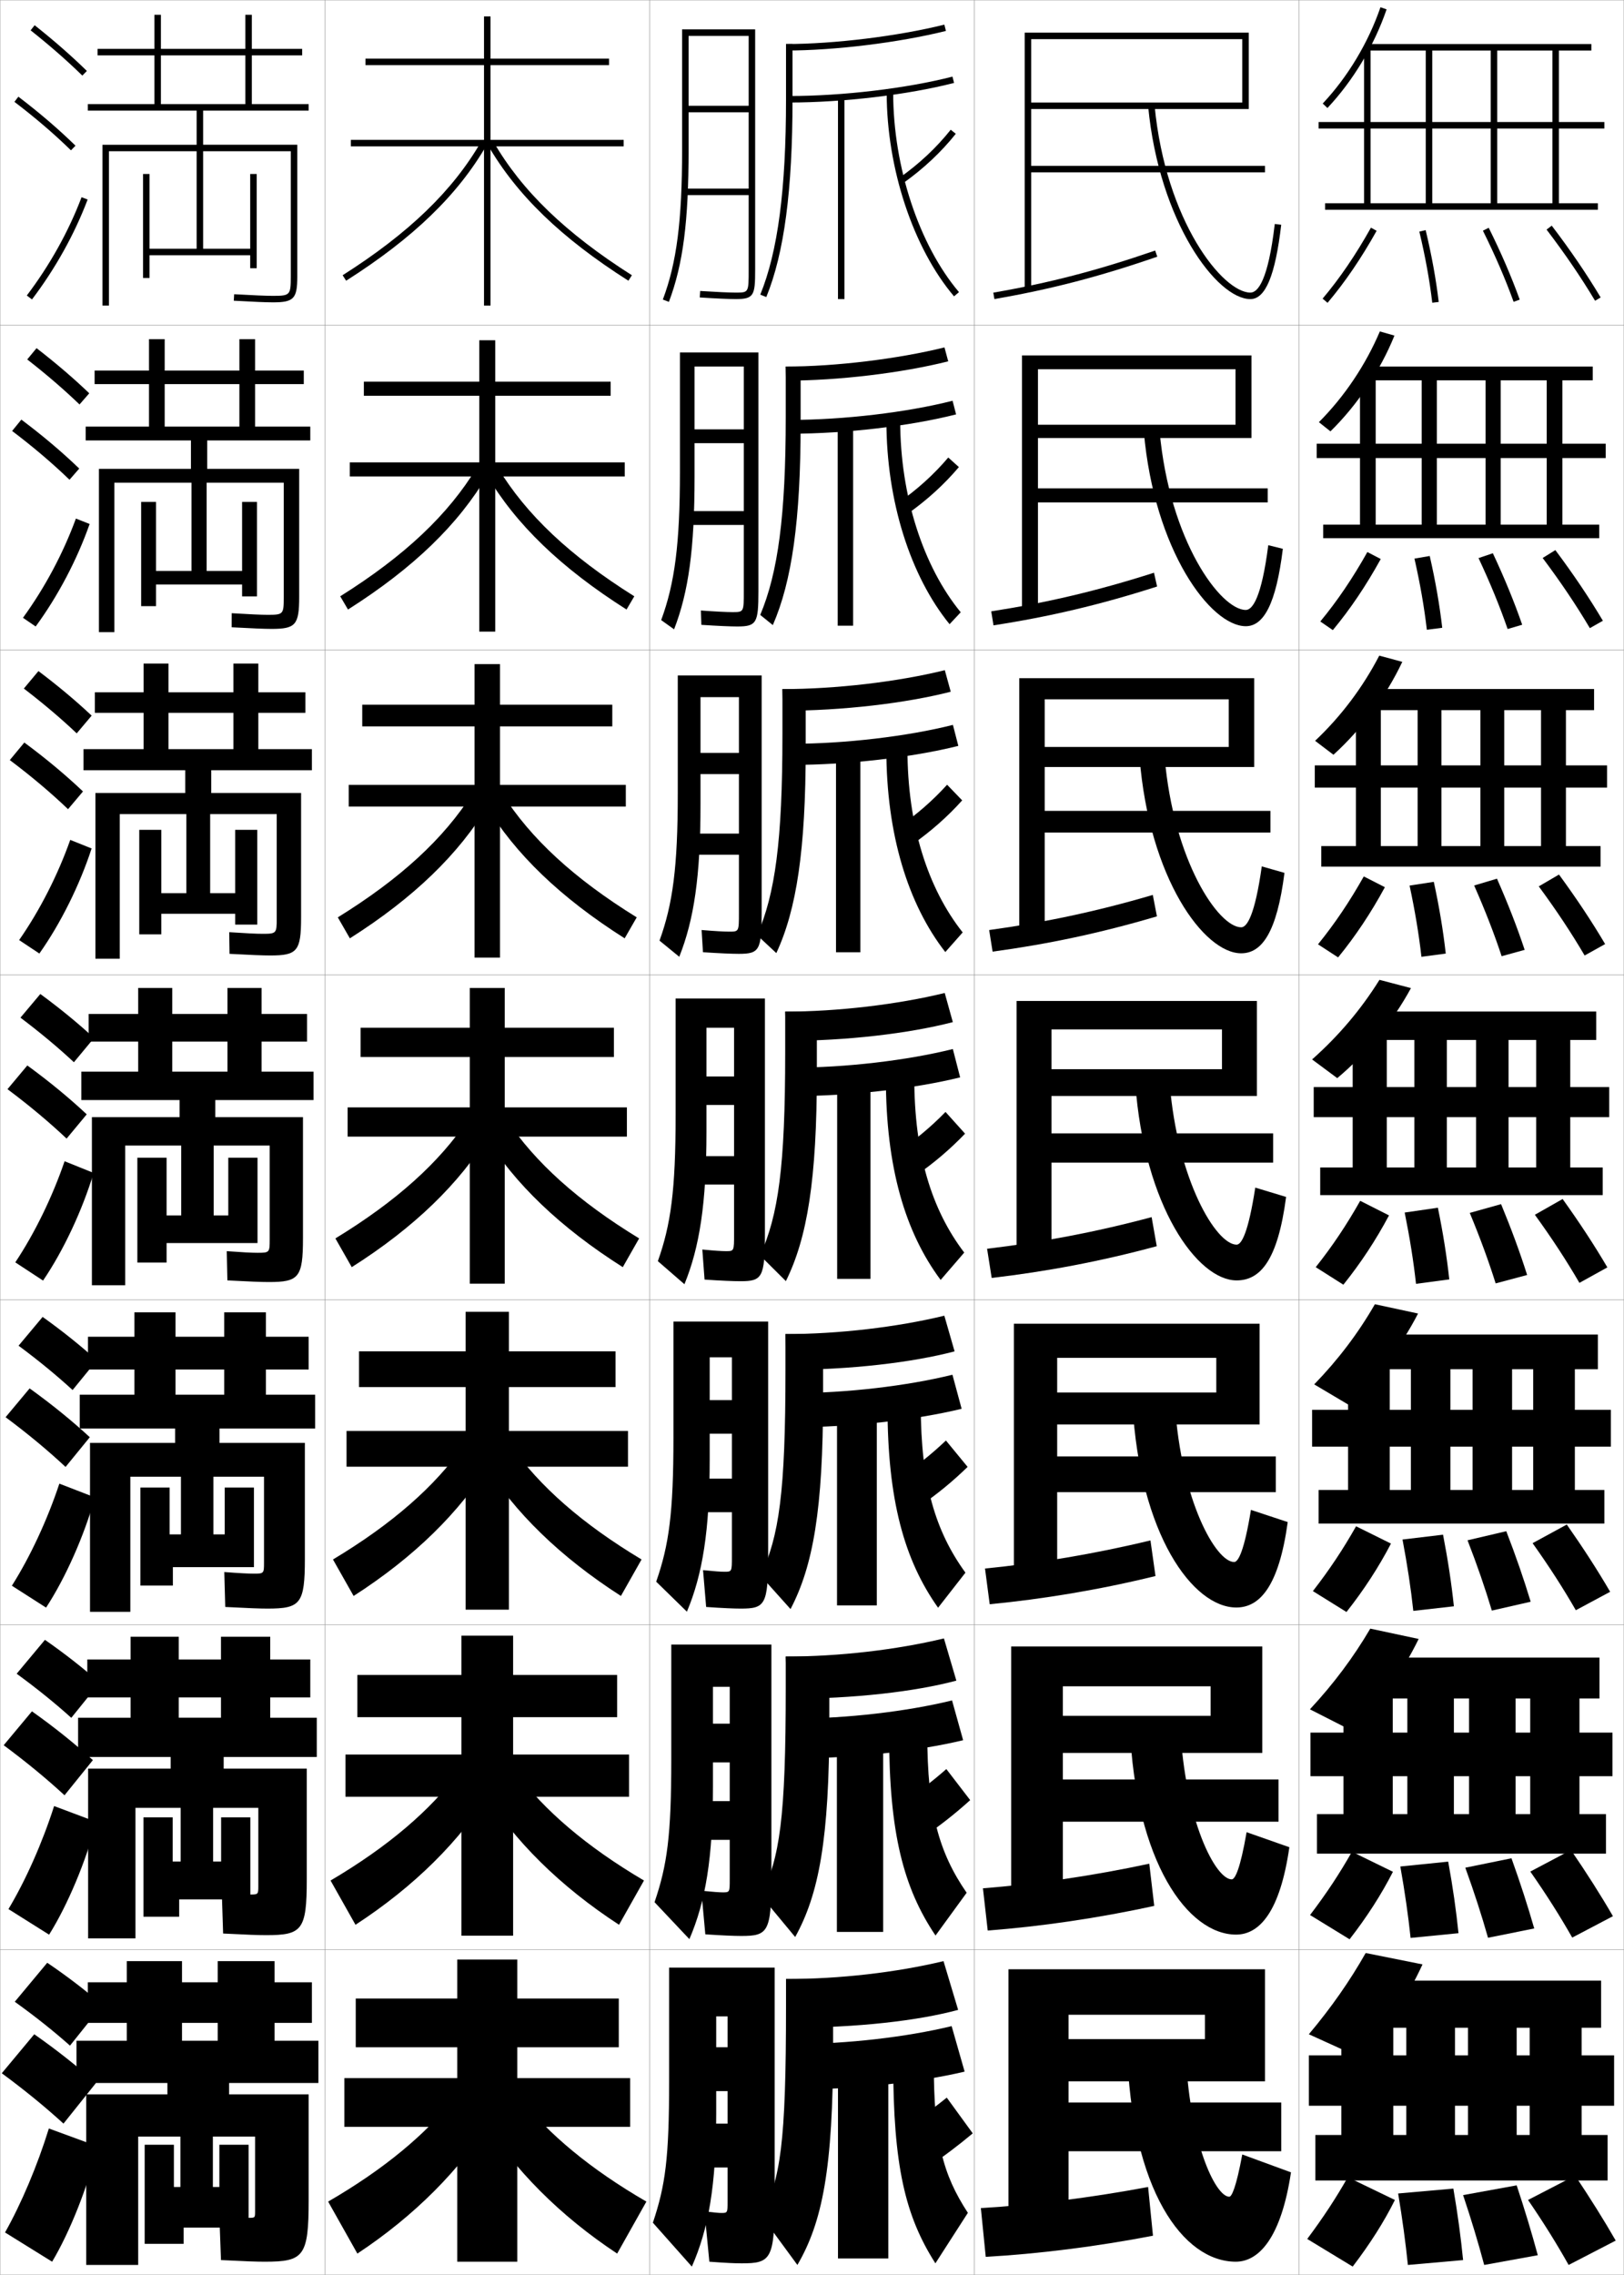 <?xml version="1.0" encoding="utf-8"?>
<!-- Generator: Adobe Illustrator 11 Build 225, SVG Export Plug-In . SVG Version: 6.0.0 Build 78)  -->
<!DOCTYPE svg PUBLIC "-//W3C//DTD SVG 1.0//EN"    "http://www.w3.org/TR/2001/REC-SVG-20010904/DTD/svg10.dtd">
<svg  xmlns="http://www.w3.org/2000/svg" xmlns:xlink="http://www.w3.org/1999/xlink" xmlns:a="http://ns.adobe.com/AdobeSVGViewerExtensions/3.0/"
	 width="500.1" height="700.1" viewBox="0 0 500.1 700.1"
	 overflow="visible" enable-background="new 0 0 500.1 700.1" xml:space="preserve">
		<g id="glyphs">
			<g>
				<rect x="0.05" y="0.05" fill="none" stroke="#999999" stroke-width="0.1" width="100" height="100"/> 
				<rect x="0.05" y="100.05" fill="none" stroke="#999999" stroke-width="0.1" width="100" height="100"/> 
				<rect x="0.05" y="200.05" fill="none" stroke="#999999" stroke-width="0.1" width="100" height="100"/> 
				<rect x="0.05" y="300.05" fill="none" stroke="#999999" stroke-width="0.1" width="100" height="100"/> 
				<rect x="0.05" y="400.05" fill="none" stroke="#999999" stroke-width="0.1" width="100" height="100"/> 
				<rect x="0.05" y="500.05" fill="none" stroke="#999999" stroke-width="0.1" width="100" height="100"/> 
				<rect x="0.05" y="600.05" fill="none" stroke="#999999" stroke-width="0.1" width="100" height="100"/> 
				<rect x="100.05" y="0.05" fill="none" stroke="#999999" stroke-width="0.1" width="100" height="100"/> 
				<rect x="100.05" y="100.05" fill="none" stroke="#999999" stroke-width="0.1" width="100" height="100"/> 
				<rect x="100.05" y="200.05" fill="none" stroke="#999999" stroke-width="0.1" width="100" height="100"/> 
				<rect x="100.05" y="300.05" fill="none" stroke="#999999" stroke-width="0.1" width="100" height="100"/> 
				<rect x="100.05" y="400.05" fill="none" stroke="#999999" stroke-width="0.1" width="100" height="100"/> 
				<rect x="100.05" y="500.05" fill="none" stroke="#999999" stroke-width="0.1" width="100" height="100"/> 
				<rect x="100.05" y="600.05" fill="none" stroke="#999999" stroke-width="0.1" width="100" height="100"/> 
				<rect x="200.05" y="0.05" fill="none" stroke="#999999" stroke-width="0.1" width="100" height="100"/> 
				<rect x="200.05" y="100.05" fill="none" stroke="#999999" stroke-width="0.1" width="100" height="100"/> 
				<rect x="200.05" y="200.05" fill="none" stroke="#999999" stroke-width="0.1" width="100" height="100"/> 
				<rect x="200.05" y="300.05" fill="none" stroke="#999999" stroke-width="0.1" width="100" height="100"/> 
				<rect x="200.05" y="400.05" fill="none" stroke="#999999" stroke-width="0.1" width="100" height="100"/> 
				<rect x="200.05" y="500.05" fill="none" stroke="#999999" stroke-width="0.1" width="100" height="100"/> 
				<rect x="200.05" y="600.05" fill="none" stroke="#999999" stroke-width="0.1" width="100" height="100"/> 
				<rect x="300.05" y="0.05" fill="none" stroke="#999999" stroke-width="0.1" width="100" height="100"/> 
				<rect x="300.05" y="100.05" fill="none" stroke="#999999" stroke-width="0.1" width="100" height="100"/> 
				<rect x="300.05" y="200.05" fill="none" stroke="#999999" stroke-width="0.1" width="100" height="100"/> 
				<rect x="300.05" y="300.05" fill="none" stroke="#999999" stroke-width="0.1" width="100" height="100"/> 
				<rect x="300.05" y="400.05" fill="none" stroke="#999999" stroke-width="0.1" width="100" height="100"/> 
				<rect x="300.05" y="500.05" fill="none" stroke="#999999" stroke-width="0.1" width="100" height="100"/> 
				<rect x="300.05" y="600.05" fill="none" stroke="#999999" stroke-width="0.1" width="100" height="100"/> 
				<rect x="400.05" y="0.05" fill="none" stroke="#999999" stroke-width="0.1" width="100" height="100"/> 
				<rect x="400.05" y="100.05" fill="none" stroke="#999999" stroke-width="0.1" width="100" height="100"/> 
				<rect x="400.05" y="200.05" fill="none" stroke="#999999" stroke-width="0.1" width="100" height="100"/> 
				<rect x="400.05" y="300.05" fill="none" stroke="#999999" stroke-width="0.1" width="100" height="100"/> 
				<rect x="400.05" y="400.05" fill="none" stroke="#999999" stroke-width="0.1" width="100" height="100"/> 
				<rect x="400.05" y="500.05" fill="none" stroke="#999999" stroke-width="0.1" width="100" height="100"/> 
				<rect x="400.05" y="600.05" fill="none" stroke="#999999" stroke-width="0.1" width="100" height="100"/> 
			</g>
			<g>
				<g>
					<path d="M105.514,84.705l1.072,1.689c20.669-13.127,34.438-26.424,43.33-41.845
						l-1.732-0.999C139.458,58.682,125.899,71.759,105.514,84.705z"/>
					<path d="M150.184,44.55c8.893,15.421,22.661,28.718,43.33,41.845l1.072-1.689
						c-20.386-12.946-33.944-26.023-42.67-41.154L150.184,44.55z"/>
				</g>
				<g>
					<path d="M104.77,183.513l2.393,4.074c20.165-12.798,33.991-26.164,43.025-41.509
						l-3.36-2.194C138.072,158.371,124.636,171.056,104.77,183.513z"/>
					<path d="M195.33,183.513l-2.393,4.074c-20.165-12.798-34.075-26.164-43.109-41.509
						l3.444-2.194C162.026,158.371,175.463,171.056,195.33,183.513z"/>
				</g>
				<g>
					<path d="M104.026,282.32l3.714,6.459c19.661-12.471,33.545-25.904,42.721-41.173
						l-4.989-3.389C136.688,258.061,123.374,270.353,104.026,282.32z"/>
					<path d="M196.074,282.32l-3.714,6.459c-19.66-12.471-33.711-25.904-42.887-41.173
						l5.155-3.389C163.413,258.061,176.726,270.353,196.074,282.32z"/>
				</g>
				<g>
					<path d="M103.282,381.128l5.035,8.844c19.156-12.143,33.099-25.644,42.416-40.838
						l-6.617-4.584C135.302,357.751,122.11,369.65,103.282,381.128z"/>
					<path d="M196.817,381.128l-5.035,8.844c-19.156-12.143-33.349-25.644-42.666-40.838
						l6.867-4.584C164.798,357.751,177.989,369.65,196.817,381.128z"/>
				</g>
				<g>
					<path d="M102.538,479.936l6.356,11.229c18.651-11.979,32.652-25.732,42.11-41.059
						l-8.244-5.223C133.916,457.44,120.847,468.947,102.538,479.936z"/>
					<path d="M197.561,479.936l-6.356,11.229c-18.651-11.979-32.819-25.732-42.278-41.059
						l8.412-5.223C166.183,457.44,179.252,468.947,197.561,479.936z"/>
				</g>
				<g>
					<path d="M101.794,578.742l7.678,13.615c18.146-11.818,32.206-25.822,41.806-41.279
						l-9.873-5.861C132.531,557.131,119.585,568.245,101.794,578.742z"/>
					<path d="M198.306,578.742l-7.678,13.615c-18.146-11.818-32.289-25.822-41.889-41.279
						l9.956-5.861C167.569,557.131,180.515,568.245,198.306,578.742z"/>
				</g>
				<g>
					<path d="M140.05,645.55c-8.904,11.271-21.728,21.992-39,32l9,16
						c17.642-11.655,31.759-25.911,41.5-41.5L140.05,645.55z"/>
					<path d="M160.05,645.55c8.904,11.271,21.728,21.992,39,32l-9,16
						c-17.642-11.655-31.759-25.911-41.5-41.5L160.05,645.55z"/>
				</g>
			</g>
			<g>
				<polygon points="187.55,20.05 187.55,18.05 151.05,18.05 151.05,5.05 
					149.05,5.05 149.05,18.05 112.55,18.05 112.55,20.05 149.05,20.05 
					149.05,43.05 108.05,43.05 108.05,45.05 149.05,45.05 149.05,94.05 
					151.05,94.05 151.05,45.05 192.05,45.05 192.05,43.05 151.05,43.05 
					151.05,20.05 "/>
				<polygon points="112.049,117.466 112.049,121.8 147.591,121.8 147.591,142.299 
					107.716,142.299 107.716,146.633 147.591,146.633 147.591,194.383 152.508,194.383 
					152.508,146.633 192.383,146.633 192.383,142.299 152.508,142.299 152.508,121.8 
					188.049,121.8 188.049,117.466 152.508,117.466 152.508,104.716 147.591,104.716 
					147.591,117.466 "/>
				<polygon points="111.55,216.883 111.55,223.55 146.133,223.55 146.133,241.55 
					107.383,241.55 107.383,248.216 146.133,248.216 146.133,294.716 153.966,294.716 
					153.966,248.216 192.716,248.216 192.716,241.55 153.966,241.55 153.966,223.55 
					188.55,223.55 188.55,216.883 153.966,216.883 153.966,204.383 146.133,204.383 
					146.133,216.883 "/>
				<polygon points="111.05,316.3 111.05,325.3 144.675,325.3 144.675,340.8 
					107.05,340.8 107.05,349.8 144.675,349.8 144.675,395.05 155.425,395.05 
					155.425,349.8 193.05,349.8 193.05,340.8 155.425,340.8 155.425,325.3 
					189.05,325.3 189.05,316.3 155.425,316.3 155.425,304.05 144.675,304.05 
					144.675,316.3 "/>
				<polygon points="110.549,415.883 110.549,426.883 143.383,426.883 143.383,440.383 
					106.716,440.383 106.716,451.383 143.383,451.383 143.383,495.383 156.716,495.383 
					156.716,451.383 193.383,451.383 193.383,440.383 156.716,440.383 156.716,426.883 
					189.549,426.883 189.549,415.883 156.716,415.883 156.716,403.716 143.383,403.716 
					143.383,415.883 "/>
				<polygon points="110.05,515.467 110.05,528.467 142.091,528.467 142.091,539.967 
					106.383,539.967 106.383,552.967 142.091,552.967 142.091,595.717 158.008,595.717 
					158.008,552.967 193.716,552.967 193.716,539.967 158.008,539.967 158.008,528.467 
					190.05,528.467 190.05,515.467 158.008,515.467 158.008,503.383 142.091,503.383 
					142.091,515.467 "/>
				<polygon points="190.55,630.05 190.55,615.05 159.3,615.05 159.3,603.05 
					140.8,603.05 140.8,615.05 109.55,615.05 109.55,630.05 140.8,630.05 
					140.8,639.55 106.05,639.55 106.05,654.55 140.8,654.55 140.8,696.05 
					159.3,696.05 159.3,654.55 194.05,654.55 194.05,639.55 159.3,639.55 
					159.3,630.05 "/>
			</g>
			<g>
				<g>
					<path d="M407.321,31.864l1.457,1.371c7.924-8.429,14.395-19.211,18.217-30.361
						l-1.892-0.648C421.37,13.112,415.056,23.64,407.321,31.864z"/>
					<polygon points="422.05,62.55 422.05,39.55 494.05,39.55 494.05,37.55 
						422.05,37.55 422.05,14.55 420.05,14.55 420.05,37.55 406.05,37.55 
						406.05,39.55 420.05,39.55 420.05,62.55 408.05,62.55 408.05,64.55 
						492.05,64.55 492.05,62.55 480.05,62.55 480.05,15.55 490.05,15.55 
						490.05,13.55 421.05,13.55 421.05,15.55 439.05,15.55 439.05,62.55 
						441.05,62.55 441.05,15.55 459.05,15.55 459.05,62.55 461.05,62.55 
						461.05,15.55 478.05,15.55 478.05,62.55 "/>
				</g>
				<g>
					<path d="M429.412,103.28c-4.416,10.881-11.382,21.302-19.71,29.477l-3.555-2.831
						c7.894-7.909,14.399-17.649,18.771-27.926L429.412,103.28z"/>
					<polygon points="423.633,161.467 423.633,140.967 494.467,140.967 494.467,136.55 
						423.633,136.55 423.633,114.55 418.8,114.55 418.8,136.55 405.467,136.55 
						405.467,140.967 418.8,140.967 418.8,161.467 407.467,161.467 407.467,165.633 
						492.467,165.633 492.467,161.467 481.133,161.467 481.133,117.05 490.467,117.05 
						490.467,112.8 420.967,112.8 420.967,117.05 437.8,117.05 437.8,161.467 
						442.467,161.467 442.467,117.05 457.467,117.05 457.467,161.467 462.133,161.467 
						462.133,117.05 476.3,117.05 476.3,161.467 "/>
				</g>
				<g>
					<path d="M431.828,203.685c-5.009,10.611-12.472,20.672-21.202,28.593l-5.652-4.291
						c8.053-7.593,14.75-16.546,19.761-26.212L431.828,203.685z"/>
					<polygon points="425.216,260.383 425.216,242.383 494.883,242.383 494.883,235.55 
						425.216,235.55 425.216,214.55 417.55,214.55 417.55,235.55 404.883,235.55 
						404.883,242.383 417.55,242.383 417.55,260.383 406.883,260.383 406.883,266.716 
						492.883,266.716 492.883,260.383 482.216,260.383 482.216,218.55 490.883,218.55 
						490.883,212.05 420.883,212.05 420.883,218.55 436.55,218.55 436.55,260.383 
						443.883,260.383 443.883,218.55 455.883,218.55 455.883,260.383 463.216,260.383 
						463.216,218.55 474.55,218.55 474.55,260.383 "/>
				</g>
				<g>
					<path d="M434.495,304.091c-5.602,10.342-13.561,20.042-22.695,27.709l-7.75-5.75
						c8.212-7.277,15.102-15.443,20.75-24.5L434.495,304.091z"/>
					<polygon points="427.05,359.3 427.05,343.8 495.55,343.8 495.55,334.55 
						427.05,334.55 427.05,314.55 416.55,314.55 416.55,334.55 404.55,334.55 
						404.55,343.8 416.55,343.8 416.55,359.3 406.55,359.3 406.55,367.8 
						493.55,367.8 493.55,359.3 483.55,359.3 483.55,320.05 491.55,320.05 
						491.55,311.3 421.05,311.3 421.05,320.05 435.55,320.05 435.55,359.3 
						445.55,359.3 445.55,320.05 454.55,320.05 454.55,359.3 464.55,359.3 
						464.55,320.05 473.05,320.05 473.05,359.3 "/>
				</g>
			</g>
			<g>
				<path d="M436.68,404.243c-5.252,10.201-12.748,20.088-21.297,28.141l-10.683-6.334
					c7.361-7.583,13.555-15.75,18.684-24.666L436.68,404.243z"/>
				<polygon points="427.966,458.55 427.966,445.216 496.05,445.216 496.05,433.884 
					427.966,433.884 427.966,414.55 415.134,414.55 415.134,433.884 404.05,433.884 
					404.05,445.216 415.134,445.216 415.134,458.55 406.05,458.55 406.05,468.884 
					494.05,468.884 494.05,458.55 484.966,458.55 484.966,421.384 492.05,421.384 
					492.05,410.716 421.05,410.716 421.05,421.384 434.466,421.384 434.466,458.55 
					446.634,458.55 446.634,421.384 453.466,421.384 453.466,458.55 465.634,458.55 
					465.634,421.384 472.134,421.384 472.134,458.55 "/>
			</g>
			<g>
				<path d="M436.864,504.396c-4.902,10.059-11.936,20.132-19.898,28.57l-13.582-6.917
					c7.313-7.864,13.436-16.057,18.583-24.833L436.864,504.396z"/>
				<polygon points="428.884,558.3 428.884,546.633 496.55,546.633 496.55,533.217 
					428.884,533.217 428.884,514.55 413.716,514.55 413.716,533.217 403.55,533.217 
					403.55,546.633 413.716,546.633 413.716,558.3 405.55,558.3 405.55,570.467 
					494.55,570.467 494.55,558.3 486.384,558.3 486.384,522.717 492.55,522.717 
					492.55,510.133 421.05,510.133 421.05,522.717 433.383,522.717 433.383,558.3 
					447.717,558.3 447.717,522.717 452.383,522.717 452.383,558.3 466.717,558.3 
					466.717,522.717 471.216,522.717 471.216,558.3 "/>
			</g>
			<g>
				<path d="M438.05,604.55c-4.554,9.916-11.124,20.176-18.5,29l-16.5-7.5
					c6.865-8.157,12.603-16.363,17.5-25L438.05,604.55z"/>
				<polygon points="429.05,657.05 429.05,648.05 497.05,648.05 497.05,632.55 
					429.05,632.55 429.05,614.55 413.05,614.55 413.05,632.55 403.05,632.55 
					403.05,648.05 413.05,648.05 413.05,657.05 405.05,657.05 405.05,671.05 
					495.05,671.05 495.05,657.05 487.05,657.05 487.05,624.05 493.05,624.05 
					493.05,609.55 421.05,609.55 421.05,624.05 433.05,624.05 433.05,657.05 
					448.05,657.05 448.05,624.05 452.05,624.05 452.05,657.05 467.05,657.05 
					467.05,624.05 471.05,624.05 471.05,657.05 "/>
			</g>
			<g>
				<g>
					<path d="M9.429,9.333c5.9,4.677,11.257,9.363,15.922,13.932l1.398-1.43
						c-4.714-4.616-10.123-9.35-16.078-14.068L9.429,9.333z"/>
					<path d="M4.444,31.345c6.493,4.947,12.188,9.828,17.407,14.921l1.396-1.432
						c-5.278-5.149-11.033-10.083-17.593-15.079L4.444,31.345z"/>
					<path d="M8.253,90.945l1.594,1.209c7.186-9.465,13.112-20.099,17.139-30.751
						l-1.871-0.707C21.155,71.171,15.325,81.631,8.253,90.945z"/>
				</g>
				<g>
					<path d="M8.385,110.619c5.971,4.653,11.38,9.312,16.102,13.86l2.999-3.441
						c-4.756-4.567-10.225-9.251-16.232-13.891L8.385,110.619z"/>
					<path d="M21.404,147.646l2.998-3.443c-5.324-5.122-11.194-10.087-17.828-15.066
						l-2.843,3.492C10.32,137.619,16.122,142.552,21.404,147.646z"/>
					<path d="M27.599,161.261c-3.842,10.93-9.727,22.153-16.616,31.542l-3.912-2.674
						c6.724-9.229,12.416-19.917,16.302-30.541L27.599,161.261z"/>
				</g>
				<g>
					<path d="M7.342,211.905c6.04,4.629,11.503,9.262,16.281,13.788l4.599-5.453
						c-4.798-4.518-10.326-9.153-16.385-13.713L7.342,211.905z"/>
					<path d="M20.957,249.027l4.598-5.454c-5.369-5.095-11.354-10.091-18.062-15.054
						l-4.474,5.395C9.703,238.946,15.613,243.931,20.957,249.027z"/>
					<path d="M28.212,261.118c-3.657,11.208-9.5,23.02-16.092,32.335l-6.229-4.14
						c6.374-9.144,11.93-20.06,15.741-30.833L28.212,261.118z"/>
				</g>
				<g>
					<path d="M6.298,313.19c6.11,4.605,11.627,9.211,16.461,13.717l6.199-7.465
						c-4.84-4.469-10.428-9.055-16.539-13.535L6.298,313.19z"/>
					<path d="M20.509,350.407l6.199-7.465c-5.414-5.068-11.515-10.096-18.297-15.041
						l-6.105,7.297C9.085,340.272,15.104,345.31,20.509,350.407z"/>
					<path d="M28.826,360.976c-3.473,11.486-9.274,23.887-15.569,33.127l-8.547-5.605
						c6.025-9.059,11.443-20.203,15.181-31.125L28.826,360.976z"/>
				</g>
				<g>
					<path d="M5.715,414.144c6.181,4.581,11.75,9.159,16.641,13.645l7.466-9.144
						c-4.881-4.42-10.53-8.956-16.693-13.356L5.715,414.144z"/>
					<path d="M20.189,451.455l7.466-9.144c-5.459-5.041-11.675-10.1-18.532-15.027
						l-7.404,8.864C8.594,441.266,14.722,446.355,20.189,451.455z"/>
					<path d="M29.234,460.833c-3.289,11.765-9.048,24.754-15.046,33.918l-10.531-6.736
						c5.677-8.974,10.958-20.347,14.621-31.417L29.234,460.833z"/>
				</g>
				<g>
					<path d="M5.132,515.097c6.25,4.557,11.874,9.108,16.821,13.572l8.733-10.821
						c-4.923-4.371-10.631-8.858-16.847-13.179L5.132,515.097z"/>
					<path d="M19.87,552.502l8.733-10.821c-5.504-5.014-11.835-10.104-18.766-15.014
						l-8.702,10.433C8.104,542.26,14.34,547.402,19.87,552.502z"/>
					<path d="M29.642,560.691c-3.104,12.042-8.822,25.621-14.523,34.709l-12.516-7.868
						c5.328-8.888,10.472-20.49,14.061-31.708L29.642,560.691z"/>
				</g>
				<g>
					<path d="M4.55,616.05c6.32,4.532,11.996,9.057,17,13.5l10-12.5
						c-4.965-4.321-10.732-8.76-17-13L4.55,616.05z"/>
					<path d="M19.55,653.55l10-12.5c-5.549-4.986-11.995-10.107-19-15l-10,12
						C7.614,643.254,13.958,648.448,19.55,653.55z"/>
					<path d="M30.05,660.55c-2.919,12.319-8.596,26.487-14,35.5l-14.5-9
						c4.979-8.802,9.985-20.634,13.5-32L30.05,660.55z"/>
				</g>
			</g>
			<path d="M49.55,32.05v-27.5h-2v27.5h-20.5v2h33.5v10.5h-29v49.5h2v-47.5h27v30h-14.5v-23h-2v32h2v-7h31v4h2v-29h-2v23
				h-14.5v-30h27v38.5c0,5.775-0.205,6-5.5,6c-2.086,0-5.992-0.163-11.943-0.498l-0.113,1.996
				c5.989,0.338,9.934,0.502,12.057,0.502c6.448,0,7.5-1.121,7.5-8v-40.5h-29v-10.5h32.5v-2h-17.5
				v-15h15.5v-2h-15.5v-10.5h-2v10.5h-45.5v2h45.5v15H49.55z"/>
			<path d="M50.716,131.299v-26.917h-4.833v26.917h-19.5v4.25h32.417v8.75H30.466v50.25h4.75v-46
				h23.75v27.167H48.05v-21.25h-4.583v32.084h4.583v-6.667h26.5v3.667h4.583
				v-29.084h-4.583v21.25H63.633v-27.167h23.75v35.333
				c0,5.153-0.164,5.333-4.917,5.333c-1.976,0-5.524-0.156-11.119-0.499l-0.011,4.331
				c6.297,0.347,10.118,0.501,12.297,0.501c7.372,0,8.5-1.205,8.5-9.833v-39.417H63.8
				v-8.75h31.75v-4.25H78.55v-13.083h15v-4.167H78.55v-9.667h-4.833v9.667H29.133
				v4.167h44.583v13.083H50.716z"/>
			<path d="M51.883,230.549v-26.333h-7.667v26.333h-18.5v6.5h31.333v7H29.383v51h7.5
				v-44.5h20.5v24.333h-7.708v-19.5h-6.792v32.167h6.792v-6.333h22.75v3.333h6.792
				v-29.167h-6.792v19.5h-7.708v-24.333h20.5v32.167c0,4.53-0.124,4.667-4.333,4.667
				c-1.866,0-5.056-0.149-10.295-0.499l0.091,6.665
				c6.605,0.356,10.302,0.501,12.538,0.501c8.295,0,9.5-1.287,9.5-11.667v-38.333
				H65.05v-7h31v-6.5h-16.5v-11.167h14.5v-6.333h-14.5v-8.833h-7.667v8.833H29.216v6.333
				h42.667v11.167H51.883z"/>
			<path d="M53.05,329.8v-25.75h-10.5v25.75h-17.5v8.75h30.25v5.25h-27v51.75h10.25v-43h17.25v21.5h-4.5v-17.75h-9v32.25
				h9v-6h19l0,0h9v-26.25h-9v17.75h-4.5v-21.5h17.25v29c0,3.906-0.083,4-3.75,4
				c-1.756,0-4.588-0.143-9.472-0.499l0.193,8.998
				c6.913,0.366,10.486,0.501,12.778,0.501c9.219,0,10.5-1.37,10.5-13.5v-37.25h-27v-5.25h30.25
				v-8.75h-16v-9.25h14v-8.5h-14v-8h-10.5v8h-42.75v8.5h42.75v9.25H53.05z"/>
			<path d="M54.05,429.216v-25.332H41.383v25.332H24.55v10.418h29.375v4.416H27.717v52
				h12.417v-41.584h15.583v17.75h-3.479v-14.416h-9v30.166h10v-5.666h15.958l0,0h9v-24.5h-9
				v14.416h-3.479v-17.75h15.583v26.5c0,3.268-0.06,3.334-3.167,3.334
				c-1.645,0-4.535-0.152-9.064-0.5l0.296,10.75c7.221,0.375,10.671,0.5,13.019,0.5
				c10.142,0,11.5-1.453,11.5-15.334v-35.666H67.592v-4.416h29.458v-10.418H81.883v-7.75
				h13.167v-10.082H81.883v-7.5H69.05v7.5H27.092v10.082h41.958v7.75H54.05z"/>
			<path d="M95.55,522.383v-11.666H83.217v-7H68.05v7H26.883v11.666h41.167v6.25h-13v-24.916
				H40.216v24.916H24.05v12.084h28.5v3.583H27.133v52.25h14.583v-40.167h13.917v16.5
				h-2.458v-13.583h-9v30.583h11v-5.333h12.917l0,0h9v-25.25h-9v13.583h-2.458v-16.5h13.917v24
				c0,2.627-0.036,2.667-2.583,2.667c-1.535,0-4.482-0.161-8.657-0.5l0.398,12.5
				c7.529,0.386,10.855,0.5,13.26,0.5c11.065,0,12.5-1.536,12.5-17.167v-34.083H68.883
				v-3.583h28.667v-12.084H83.217v-6.25H95.55z"/>
			<path d="M68.05,695.55c7.837,0.396,11.039,0.5,13.5,0.5c11.989,0,13.5-1.619,13.5-19v-32.5h-24.5
				v-3.5h27.5v-13h-13.5v-5.5h11.5v-12.5h-11.5v-6.5h-17.5v6.5h-40v12.5h40v5.5h-11v-24.5h-17v24.5h-15.5v13h28v3.5h-25v52.5h16
				v-39.5h13v15.5h-2v-13h-9v30.5h12v-5h11l0,0h9v-25.5h-9v13h-2v-15.5h13v23c0,1.987-0.013,2-2,2
				c-1.425,0-5.178-0.19-9-0.5L68.05,695.55z"/>
			<g>
				<path d="M242.05,13.55v2c14.951,0,34.74-2.423,49.241-6.029l-0.482-1.941
					C276.449,11.15,256.854,13.55,242.05,13.55z"/>
				<path d="M242.05,13.55v17c0,27.771-2.519,46.875-7.926,60.122l1.852,0.756
					c5.509-13.495,8.074-32.839,8.074-60.878v-17H242.05z"/>
				<path d="M243.05,29.55v2c16.584,0,36.504-2.367,50.749-6.031l-0.498-1.938
					C279.204,27.207,259.479,29.55,243.05,29.55z"/>
				<rect x="258.05" y="30.05" width="2" height="62"/> 
				<path d="M276.971,54.734l1.158,1.631c6.254-4.445,11.705-9.557,16.202-15.191
					l-1.562-1.248C288.325,45.493,283.158,50.337,276.971,54.734z"/>
				<path d="M273.05,28.55c0,23.222,8.141,47.812,20.738,62.647l1.523-1.295
					c-12.309-14.495-20.262-38.577-20.262-61.353H273.05z"/>
			</g>
			<g>
				<path d="M241.964,112.81l0.11,4.333c16.121,0,35.721-2.363,49.924-5.941
					l-1.152-4.284C276.445,110.475,257.231,112.81,241.964,112.81z"/>
				<path d="M241.964,112.81v15.5c0,30.324-2.382,47.932-7.854,60.935l3.876,3.13
					c5.868-13.434,8.562-32.289,8.562-61.982v-17.583H241.964z"/>
				<path d="M243.381,129.226l0.083,4.25c16.813,0,36.764-2.338,50.958-5.943
					l-1.082-4.198C279.268,126.919,259.79,129.226,243.381,129.226z"/>
				<rect x="257.965" y="130.81" width="4.75" height="61.75"/> 
				<path d="M279.447,158.156c6.024-4.247,11.311-9.065,15.835-14.41l-3.27-2.944
					c-4.466,5.255-9.536,9.839-15.498,14.007L279.447,158.156z"/>
				<path d="M277.215,129.56c0,23.026,7.082,44.805,18.635,58.871l-3.437,3.669
					c-12.047-14.789-19.448-37.846-19.448-62.54H277.215z"/>
			</g>
			<g>
				<path d="M240.945,212.07l0.22,6.666c18.296,0,37.699-2.303,51.608-5.853
					l-1.822-6.628C276.292,209.853,257.448,212.07,240.945,212.07z"/>
				<path d="M240.945,212.07v14c0,32.875-2.246,48.988-7.784,61.747l5.901,5.505
					c6.228-13.373,9.05-31.738,9.05-63.086v-18.166H240.945z"/>
				<path d="M243.778,228.903l0.167,6.5c17.041,0,37.025-2.308,51.166-5.854l-1.666-6.458
					C279.396,226.632,260.165,228.903,243.778,228.903z"/>
				<rect x="257.444" y="231.57" width="7.5" height="61.5"/> 
				<path d="M280.831,259.947c5.795-4.048,10.916-8.573,15.467-13.628l-4.645-4.816
					c-4.488,4.942-9.463,9.268-15.199,13.206L280.831,259.947z"/>
				<path d="M279.444,230.57c0,23.276,6.211,42.752,17.008,56.388l-5.35,6.044
					c-11.496-14.743-18.158-36.267-18.158-62.432H279.444z"/>
			</g>
			<g>
				<g>
					<path d="M241.795,311.33l0.33,9c18.461,0,37.684-2.244,51.291-5.765l-2.492-8.971
						C276.438,309.124,257.986,311.33,241.795,311.33z"/>
					<path d="M241.795,311.33v12.5c0,35.428-2.109,50.045-7.713,62.561l7.926,7.879
						c6.588-13.312,9.537-31.188,9.537-64.189v-18.75H241.795z"/>
					<path d="M244.045,328.58l0.25,8.75c17.27,0,37.285-2.278,51.375-5.766l-2.25-8.719
						C279.395,326.344,260.412,328.58,244.045,328.58z"/>
					<rect x="257.795" y="332.33" width="10.25" height="61.25"/> 
					<path d="M282.084,361.738c5.566-3.849,10.521-8.081,15.102-12.846l-6.022-6.688
						c-4.511,4.63-9.389,8.695-14.898,12.404L282.084,361.738z"/>
					<path d="M281.545,331.58c0,23.527,5.341,40.699,15.381,53.906l-7.262,8.418
						c-10.945-14.697-16.869-34.688-16.869-62.324H281.545z"/>
				</g>
				<g>
					<path d="M241.88,410.569l0.44,11c19.462,0,38.483-2.223,51.64-5.676l-3.16-10.98
						C276.271,408.429,258.2,410.569,241.88,410.569z"/>
					<path d="M241.88,410.569v11c0,37.98-1.973,51.102-7.642,63.375l9.2,10.252
						c6.948-13.252,10.025-30.637,10.025-65.293v-19.334H241.88z"/>
					<path d="M244.213,428.737l0.334,10.5c17.497,0,37.545-2.25,51.583-5.678l-2.834-10.479
						C279.295,426.536,260.56,428.737,244.213,428.737z"/>
					<rect x="257.755" y="433.069" width="12.25" height="61"/> 
					<path d="M283.239,463.509c5.336-3.649,10.127-7.589,14.734-12.064l-6.682-8.125
						c-4.533,4.316-9.314,8.123-14.6,11.604L283.239,463.509z"/>
					<path d="M283.546,432.569c0,23.778,4.471,38.647,13.754,51.425l-8.424,10.792
						c-10.395-14.651-15.58-33.107-15.58-62.217H283.546z"/>
				</g>
				<g>
					<path d="M241.965,509.81l0.55,13c20.462,0,39.285-2.203,51.99-5.588l-3.83-12.99
						C276.104,507.732,258.415,509.81,241.965,509.81z"/>
					<path d="M241.965,509.81v9.5c0,40.532-1.836,52.158-7.571,64.188l10.475,12.626
						c7.308-13.19,10.513-30.085,10.513-66.396v-19.917H241.965z"/>
					<path d="M244.381,528.894l0.417,12.25c17.726,0,37.805-2.22,51.792-5.589
						l-3.417-12.239C279.195,526.728,260.708,528.894,244.381,528.894z"/>
					<rect x="257.715" y="533.81" width="14.25" height="60.75"/> 
					<path d="M284.395,565.279c5.106-3.45,9.731-7.097,14.367-11.282l-7.341-9.562
						c-4.556,4.004-9.24,7.552-14.3,10.802L284.395,565.279z"/>
					<path d="M285.548,533.56c0,24.028,3.6,36.595,12.127,48.942l-9.587,13.166
						c-9.843-14.605-14.29-31.527-14.29-62.108H285.548z"/>
				</g>
			</g>
			<g>
				<path d="M242.05,609.05l0.66,15c21.463,0,40.085-2.183,52.34-5.5l-4.5-15
					C275.937,607.037,258.629,609.05,242.05,609.05z"/>
				<path d="M242.05,609.05v8c0,43.084-1.699,53.214-7.5,65l11,15
					c7.668-13.13,11-29.534,11-67.5v-20.5H242.05z"/>
				<path d="M244.55,629.05l0.5,14c17.954,0,38.065-2.189,52-5.5l-4-14
					C279.096,626.92,260.855,629.05,244.55,629.05z"/>
				<rect x="258.05" y="634.55" width="15.5" height="60.5"/> 
				<path d="M285.55,667.05c4.877-3.251,9.337-6.604,14-10.5l-8-11
					c-4.578,3.691-9.166,6.979-14,10L285.55,667.05z"/>
				<path d="M287.55,634.55c0,24.278,2.729,34.542,10.5,46.46l-10,15.54
					c-9.292-14.56-13-29.947-13-62H287.55z"/>
			</g>
			<g>
				<path d="M210.05,46.05c0,21.887-1.664,34.825-5.936,46.146l1.871,0.707
					c4.364-11.567,6.064-24.704,6.064-46.854v-35h18.5v21.5h-18.5v2h18.5v23.5h-19.5v2h19.5v23c0,7,0,7-4,7
					c-1.996,0-5.982-0.182-10.937-0.498l-0.127,1.996
					c4.994,0.319,9.026,0.502,11.063,0.502c5.629,0,6-1.131,6-9v-74h-22.5V46.05z"/>
				<path d="M209.383,145.133c0,22.285-1.604,34.423-5.78,45.706l3.976,2.839
					c4.455-11.486,6.304-24.746,6.304-46.878v-34h15.167v19.333h-15.167v4.25
					h15.167v20.917h-17.333v4.25h17.333v20.417c0,6.414-0.003,6.417-3.5,6.417
					c-1.768,0-5.096-0.163-9.715-0.498l0.144,4.413
					c5.012,0.329,8.992,0.502,11.048,0.502c5.978,0,6.523-1.099,6.523-10.833v-73.5
					h-24.167V145.133z"/>
				<path d="M208.716,244.216c0,22.683-1.543,34.022-5.624,45.265l6.081,4.971
					c4.546-11.404,6.543-24.787,6.543-46.902v-33h11.833v17.167h-11.833v6.5h11.833
					v18.333h-15.167v6.5h15.167v17.833c0,5.828-0.005,5.833-3,5.833
					c-1.541,0-4.209-0.145-8.495-0.499l0.416,6.831
					c5.029,0.339,8.958,0.501,11.032,0.501c6.326,0,7.047-1.067,7.047-12.667v-73
					h-25.833V244.216z"/>
				<path d="M208.05,343.3c0,23.08-1.482,33.62-5.468,44.823l8.186,7.104
					c4.637-11.322,6.782-24.828,6.782-46.927v-32h8.5v15h-8.5v8.75h8.5v15.75h-13v8.75h13v15.25
					c0,5.242-0.008,5.25-2.5,5.25c-1.312,0-3.322-0.126-7.273-0.499l0.687,9.248
					c5.047,0.349,8.923,0.501,11.017,0.501c6.674,0,7.57-1.035,7.57-14.5v-72.5h-27.5
					V343.3z"/>
			</g>
			<path d="M207.383,442.383c0,23.301-1.372,33.078-5.312,44.382l9.457,9.236
				c4.807-11.434,7.021-24.899,7.021-46.951v-31.333h6.833v13.166h-6.833v10.333
				h6.833v13.834h-11.666v10.333h11.666v13.667c0,4.656-0.011,4.666-2.333,4.666
				c-1.085,0-2.934-0.13-6.553-0.499l0.958,11.332
				c5.064,0.358,8.555,0.501,10.668,0.501c7.438,0,8.427-1.09,8.427-16.334
				v-71.999h-29.167V442.383z"/>
			<path d="M228.267,595.8c8.203,0,9.283-1.144,9.283-18.167v-71.5h-30.833v35.334
				c0,23.52-1.262,32.535-5.156,43.94l10.729,11.368
				c4.977-11.544,7.261-24.971,7.261-46.976v-30.667h5.167v11.334h-5.167v11.916
				h5.167v11.917h-10.334v11.917h10.334v12.083c0,4.069-0.014,4.083-2.167,4.083
				c-0.966,0-2.872-0.134-6.581-0.499l1.229,13.416
				C222.649,595.658,225.979,595.8,228.267,595.8z"/>
			<path d="M222.05,681.05c-0.629,0-2.156-0.138-5.11-0.5l1.5,15.5
				c5.1,0.378,7.82,0.5,9.971,0.5c8.968,0,10.14-1.198,10.14-20v-71h-32.5v35
				c0,23.74-1.151,31.993-5,43.5l12,13.5c5.146-11.655,7.5-25.042,7.5-47v-30h3.5v9.5h-3.5v13.5h3.5v10h-9
				v13.5h9v10.5C224.05,681.033,224.034,681.05,222.05,681.05z"/>
			<g>
				<g>
					<polygon points="317.55,12.05 382.55,12.05 382.55,31.55 317.55,31.55 
						317.55,33.55 384.55,33.55 384.55,10.05 315.55,10.05 315.55,89.05 
						317.55,89.05 317.55,53.05 389.55,53.05 389.55,51.05 317.55,51.05 "/>
					<path d="M305.88,90.064l0.34,1.971c17.373-3,32.373-6.899,50.156-13.04
						l-0.652-1.891C338.048,83.208,323.141,87.084,305.88,90.064z"/>
					<path d="M353.554,32.645c3.406,35.712,21.213,59.405,31.496,59.405
						c4.644,0,7.66-7.271,9.493-22.883l-1.986-0.234
						c-2.05,17.453-5.214,21.117-7.507,21.117c-8.465,0-26.097-21.867-29.505-57.595
						L353.554,32.645z"/>
				</g>
				<g>
					<polygon points="385.383,109.383 314.716,109.383 314.716,188.55 319.633,188.55 
						319.633,154.633 390.383,154.633 390.383,150.299 319.633,150.299 319.633,113.633 
						380.466,113.633 380.466,130.716 319.633,130.716 319.633,134.8 385.383,134.8 
						"/>
					<path d="M356.321,180.504l-0.96-4.243c-17.607,5.628-33.099,9.245-50.12,11.884
						l0.7,4.309C323.056,189.81,338.625,186.178,356.321,180.504z"/>
					<path d="M390.556,167.785c-2.081,16.247-4.88,19.931-6.923,19.931
						c-7.739,0-23.467-21.184-26.54-54.98l-4.857,0.126
						c3.182,36.469,20.531,59.854,31.397,59.854c5.516,0,9.328-6.863,11.411-23.819
						L390.556,167.785z"/>
				</g>
				<g>
					<polygon points="386.217,208.716 313.883,208.716 313.883,288.05 321.717,288.05 
						321.717,256.216 391.217,256.216 391.217,249.55 321.717,249.55 321.717,215.216 
						378.383,215.216 378.383,229.883 321.717,229.883 321.717,236.05 386.217,236.05 
						"/>
					<path d="M356.268,282.013l-1.269-6.594c-17.538,5.153-33.614,8.509-50.396,10.807
						l1.06,6.646C322.519,290.584,338.657,287.22,356.268,282.013z"/>
					<path d="M388.555,266.638c-2.112,15.041-4.546,18.745-6.338,18.745
						c-7.015,0-20.837-20.501-23.577-52.365l-7.722,0.063
						c2.956,37.225,19.849,60.302,31.299,60.302c6.387,0,10.996-6.455,13.328-24.755
						L388.555,266.638z"/>
				</g>
				<g>
					<polygon points="387.05,308.05 313.05,308.05 313.05,387.55 323.8,387.55 
						323.8,357.8 392.05,357.8 392.05,348.8 323.8,348.8 323.8,316.8 
						376.3,316.8 376.3,329.05 323.8,329.05 323.8,337.3 387.05,337.3 
						"/>
					<path d="M356.213,383.522l-1.576-8.945c-17.47,4.678-34.13,7.773-50.672,9.73
						l1.42,8.984C321.981,391.359,338.689,388.262,356.213,383.522z"/>
					<path d="M386.554,365.491c-2.144,13.835-4.212,17.559-5.754,17.559
						c-6.289,0-18.207-19.818-20.612-49.75h-10.587c2.73,37.982,19.166,60.75,31.199,60.75
						c7.259,0,12.664-6.047,15.246-25.691L386.554,365.491z"/>
				</g>
				<g>
					<polygon points="387.883,407.383 312.217,407.383 312.217,487.05 325.55,487.05 
						325.55,459.216 392.883,459.216 392.883,448.216 325.55,448.216 325.55,417.883 
						374.55,417.883 374.55,428.55 325.55,428.55 325.55,438.383 387.883,438.383 
						"/>
					<path d="M355.825,485.031l-1.551-10.963c-17.401,4.201-34.646,7.037-50.948,8.653
						l1.446,10.989C321.11,492.134,338.388,489.304,355.825,485.031z"/>
					<path d="M385.219,464.677c-2.062,12.626-3.892,16.04-5.169,16.04
						c-5.629,0-16.317-18.922-18.242-48.501H348.75c2.222,40.009,18.567,62.5,31.966,62.5
						c7.235,0,13.108-6.531,15.831-26.294L385.219,464.677z"/>
				</g>
				<g>
					<polygon points="388.717,506.717 311.383,506.717 311.383,586.55 327.3,586.55 
						327.3,560.633 393.717,560.633 393.717,547.633 327.3,547.633 327.3,518.967 
						372.8,518.967 372.8,528.05 327.3,528.05 327.3,539.467 388.717,539.467 
						"/>
					<path d="M355.438,586.541l-1.525-12.982c-17.333,3.727-35.162,6.303-51.224,7.577
						l1.473,12.995C320.24,592.909,338.087,590.346,355.438,586.541z"/>
					<path d="M383.885,563.863c-1.979,11.417-3.572,14.52-4.585,14.52
						c-4.968,0-14.428-18.024-15.871-47.25h-15.528c1.712,42.034,17.968,64.25,32.732,64.25
						c7.211,0,13.552-7.016,16.416-26.896L383.885,563.863z"/>
				</g>
				<g>
					<polygon points="389.55,606.05 310.55,606.05 310.55,686.05 329.05,686.05 
						329.05,662.05 394.55,662.05 394.55,647.05 329.05,647.05 329.05,620.05 
						371.05,620.05 371.05,627.55 329.05,627.55 329.05,640.55 389.55,640.55 
						"/>
					<path d="M355.05,688.05l-1.5-15c-17.265,3.251-35.678,5.566-51.5,6.5l1.5,15
						C319.37,693.684,337.786,691.388,355.05,688.05z"/>
					<path d="M382.55,663.05c-1.897,10.207-3.252,13-4,13c-4.307,0-12.538-17.128-13.5-46h-18
						c1.203,44.06,17.369,66,33.5,66c7.187,0,13.995-7.501,17-27.5L382.55,663.05z"/>
				</g>
			</g>
			<g>
				<g>
					<path d="M415.05,670.05c-3.646,6.4-7.436,12.212-12.5,19l14,8.5
						c5.281-6.899,9.681-13.805,13-20.5L415.05,670.05z"/>
					<path d="M433.55,697.05l17-1.5c-0.682-6.899-1.641-14.124-3-22l-17,1.5
						C431.889,683.107,432.826,690.062,433.55,697.05z"/>
					<path d="M457.05,697.05l16.5-3c-1.824-6.749-3.97-13.855-6.5-21.5l-16.5,3
						C453.164,683.352,455.211,690.193,457.05,697.05z"/>
					<path d="M483.05,697.05l14.5-7.5c-3.668-6.388-7.798-12.956-12.5-20l-14.5,7.5
						C475.463,684.217,479.385,690.537,483.05,697.05z"/>
				</g>
				<g>
					<path d="M403.422,589.359l12.172,7.464c5.298-6.811,9.787-13.773,13.351-20.775
						l-12.623-6.163C412.495,576.622,408.525,582.656,403.422,589.359z"/>
					<path d="M434.384,596.402l14.748-1.456c-0.708-6.926-1.727-14.151-3.17-22.019
						l-14.741,1.494C432.645,582.427,433.643,589.415,434.384,596.402z"/>
					<path d="M458.227,596.356l14.23-2.863c-1.954-6.819-4.262-13.946-7.009-21.601
						l-14.215,2.898C454.044,582.564,456.266,589.46,458.227,596.356z"/>
					<path d="M484.156,596.302l12.537-6.588c-3.782-6.535-8.046-13.214-12.928-20.349
						l-12.515,6.619C476.301,583.212,480.384,589.673,484.156,596.302z"/>
				</g>
				<g>
					<path d="M404.295,489.668l10.343,6.43c5.314-6.723,9.895-13.742,13.702-21.052
						l-10.747-5.325C413.587,476.795,409.438,483.052,404.295,489.668z"/>
					<path d="M435.219,495.756l12.495-1.412c-0.733-6.952-1.812-14.18-3.34-22.038
						l-12.481,1.488C433.401,481.747,434.46,488.77,435.219,495.756z"/>
					<path d="M459.402,495.663l11.961-2.727c-2.082-6.889-4.553-14.036-7.516-21.702
						l-11.93,2.797C454.925,481.778,457.32,488.727,459.402,495.663z"/>
					<path d="M485.264,495.555l10.572-5.676c-3.896-6.684-8.292-13.472-13.354-20.697
						l-10.53,5.736C477.14,482.207,481.383,488.81,485.264,495.555z"/>
				</g>
				<g>
					<path d="M405.168,389.978l8.514,5.395c5.331-6.635,10.001-13.711,14.054-21.328
						l-8.871-4.488C414.679,376.968,410.349,383.446,405.168,389.978z"/>
					<path d="M436.054,395.108l10.242-1.367c-0.76-6.979-1.896-14.208-3.51-22.058
						l-10.223,1.482C434.157,381.067,435.276,388.124,436.054,395.108z"/>
					<path d="M460.579,394.97l9.691-2.59c-2.211-6.959-4.845-14.127-8.023-21.803
						l-9.645,2.695C455.806,380.991,458.375,387.993,460.579,394.97z"/>
					<path d="M486.37,394.807l8.609-4.764c-4.011-6.831-8.539-13.729-13.782-21.046
						l-8.545,4.855C477.978,381.202,482.382,387.945,486.37,394.807z"/>
				</g>
				<g>
					<path d="M405.874,290.62l6.185,4.026c5.348-6.547,10.108-13.68,14.405-21.604
						l-6.495-3.318C415.604,277.474,411.093,284.174,405.874,290.62z"/>
					<path d="M437.721,294.461l7.49-0.99c-0.785-7.005-1.981-14.236-3.68-22.077
						l-7.463,1.143C435.747,280.388,436.927,287.479,437.721,294.461z"/>
					<path d="M462.422,294.276l7.088-1.954c-2.339-7.028-5.135-14.217-8.53-21.903
						l-7.026,2.093C457.353,280.205,460.097,287.26,462.422,294.276z"/>
					<path d="M487.978,294.059l6.312-3.518c-4.125-6.979-8.786-13.986-14.21-21.395
						l-6.227,3.641C479.315,280.197,483.88,287.081,487.978,294.059z"/>
				</g>
				<g>
					<path d="M406.58,191.262l3.856,2.659c5.364-6.459,10.215-13.649,14.757-21.88
						l-4.12-2.148C416.529,177.98,411.838,184.903,406.58,191.262z"/>
					<path d="M439.389,193.815l4.738-0.613c-0.812-7.031-2.067-14.264-3.85-22.095
						l-4.705,0.803C437.336,179.708,438.577,186.833,439.389,193.815z"/>
					<path d="M464.266,193.583l4.484-1.317c-2.468-7.098-5.427-14.307-9.037-22.004
						l-4.409,1.492C458.899,179.419,461.818,186.528,464.266,193.583z"/>
					<path d="M489.584,193.312l4.015-2.273c-4.238-7.127-9.033-14.244-14.637-21.744
						l-3.908,2.426C480.654,179.192,485.379,186.217,489.584,193.312z"/>
				</g>
				<g>
					<path d="M407.286,91.905l1.527,1.29c5.381-6.371,10.322-13.618,15.108-22.156
						l-1.744-0.978C417.454,78.487,412.583,85.632,407.286,91.905z"/>
					<path d="M437.077,71.282c1.849,7.747,3.15,14.906,3.979,21.886l1.986-0.236
						c-0.839-7.058-2.153-14.291-4.021-22.114L437.077,71.282z"/>
					<path d="M456.654,70.995c3.792,7.639,6.886,14.801,9.455,21.896l1.881-0.682
						c-2.597-7.167-5.718-14.397-9.545-22.104L456.654,70.995z"/>
					<path d="M476.255,70.656c5.737,7.532,10.623,14.697,14.937,21.908l1.717-1.027
						c-4.353-7.274-9.28-14.501-15.063-22.092L476.255,70.656z"/>
				</g>
			</g>
		</g>
	</svg>
